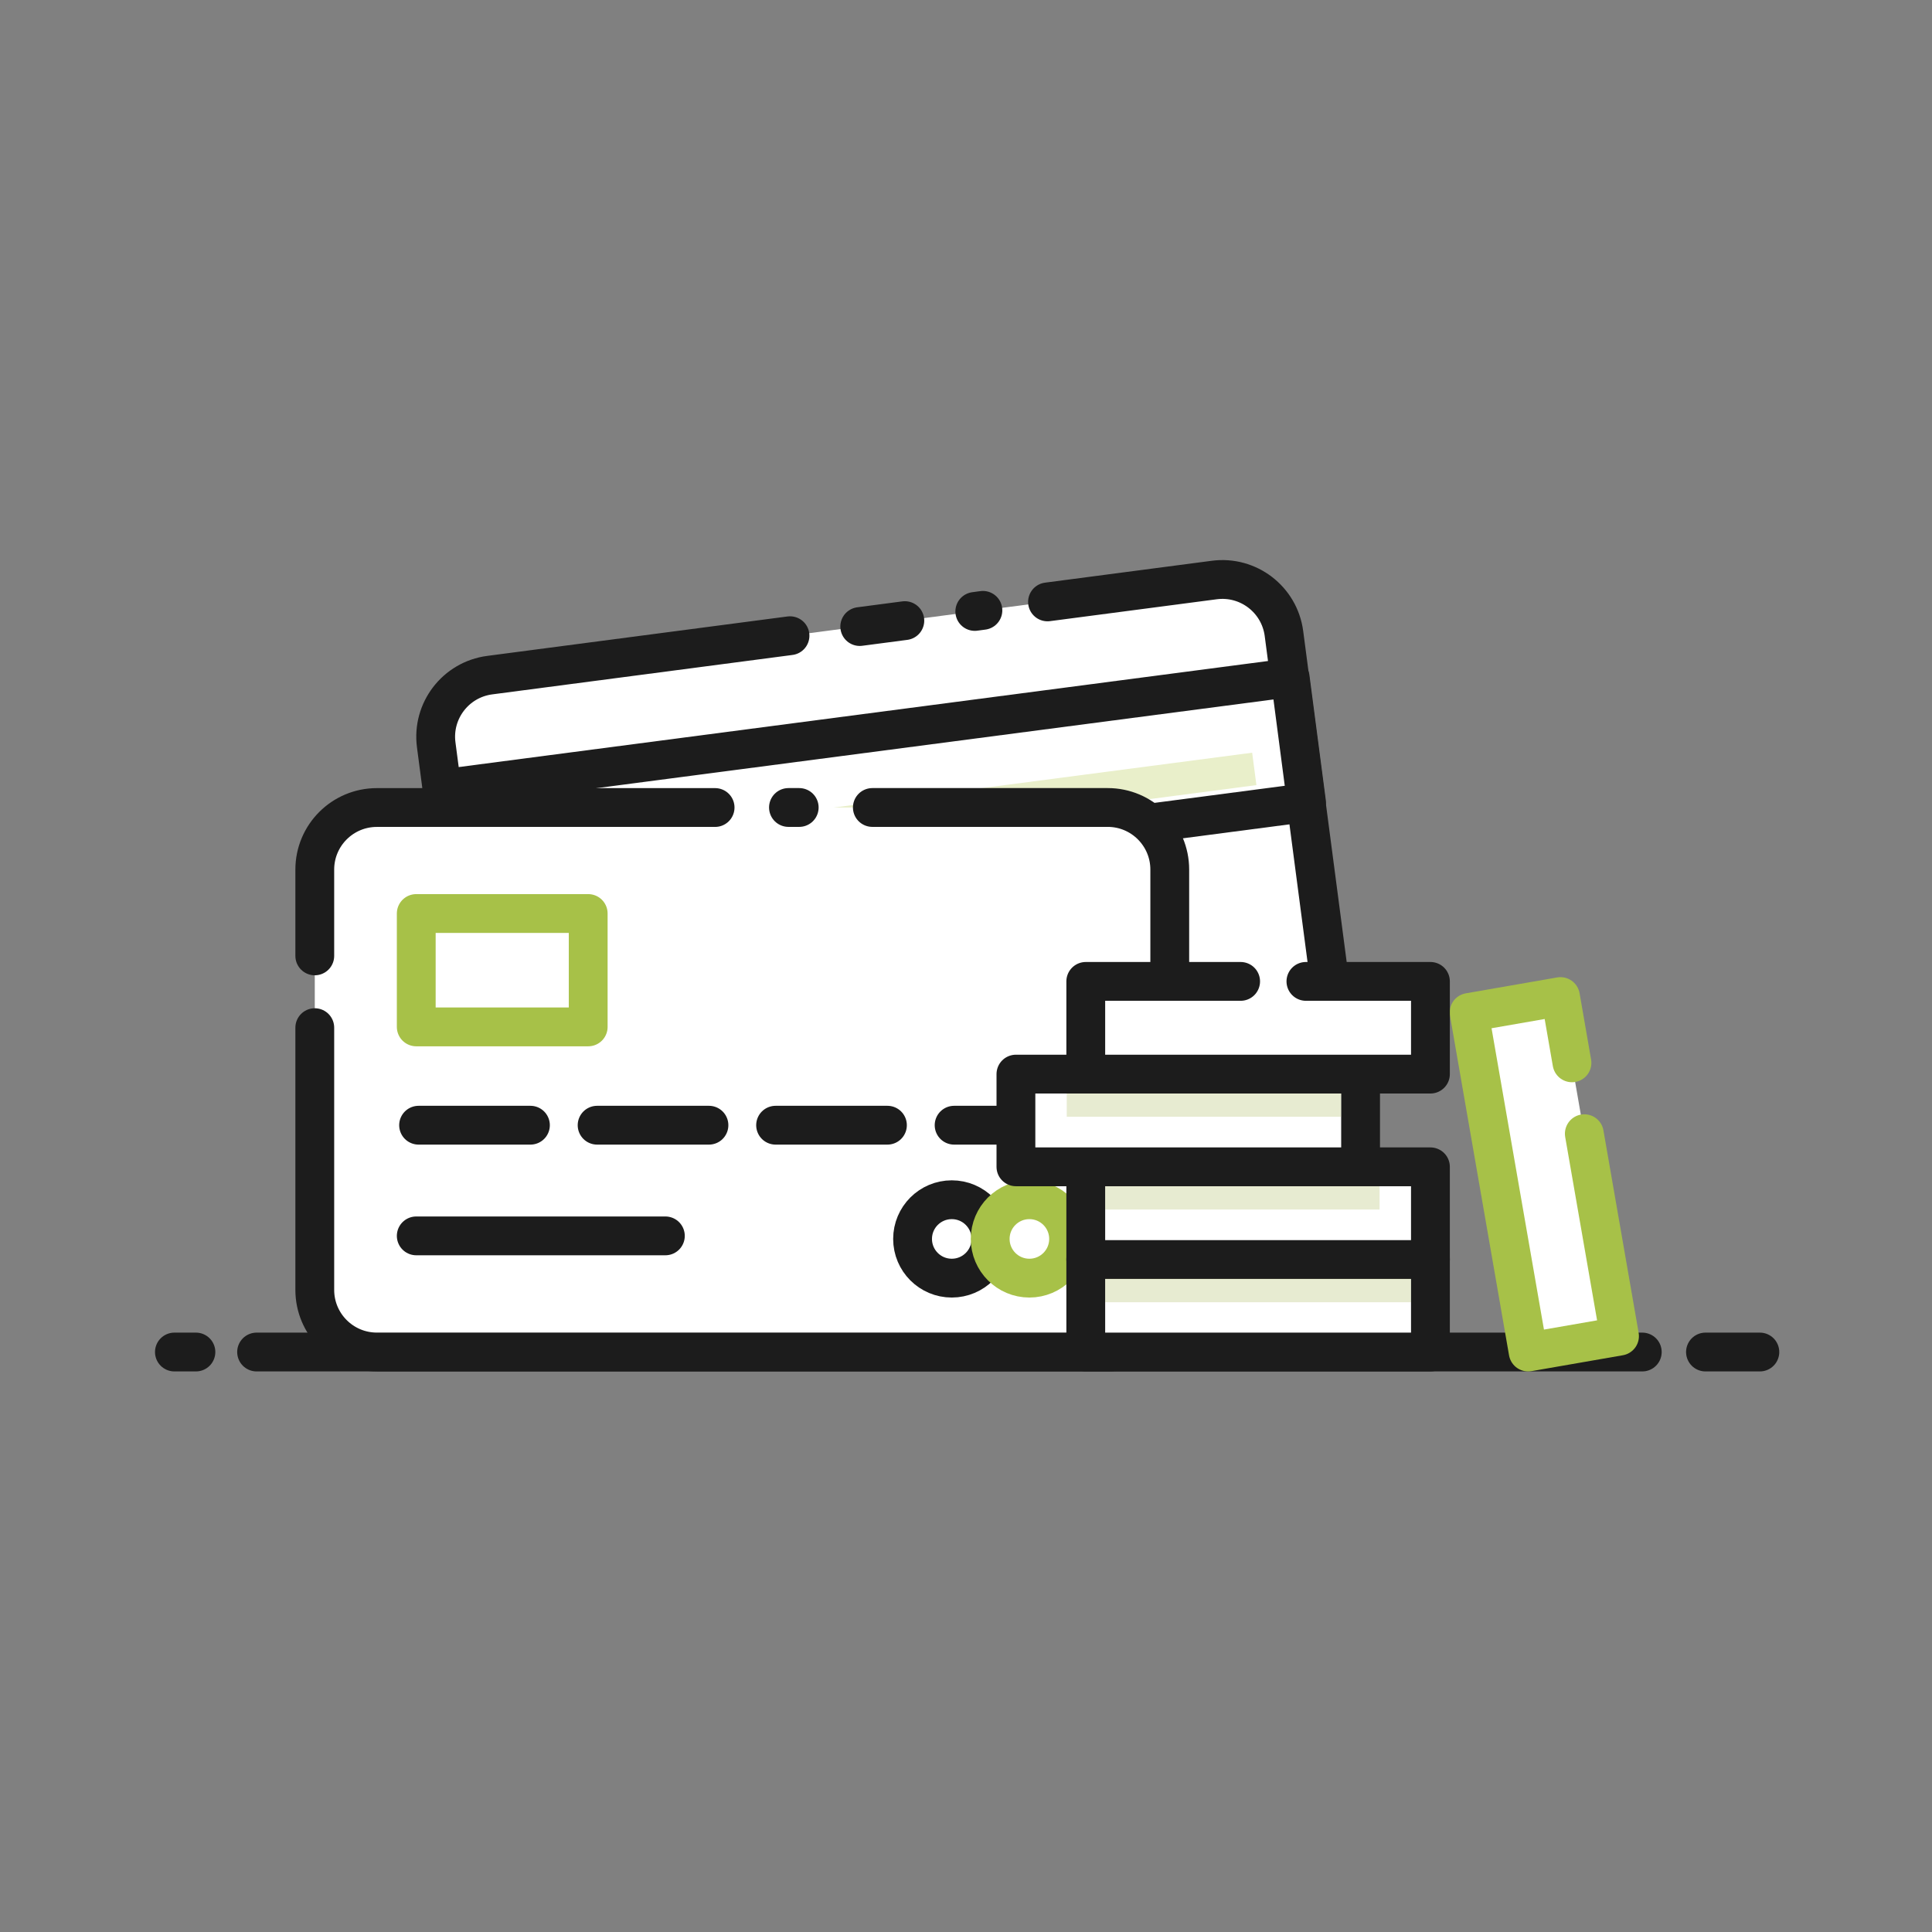 <?xml version="1.0" encoding="utf-8"?>
<!-- Generator: Adobe Illustrator 24.0.3, SVG Export Plug-In . SVG Version: 6.00 Build 0)  -->
<svg version="1.1" id="Layer_1" xmlns="http://www.w3.org/2000/svg" xmlns:xlink="http://www.w3.org/1999/xlink" x="0px" y="0px"
	 viewBox="0 0 512 512" style="enable-background:new 0 0 512 512;" xml:space="preserve">
<rect x="0" y="0" width="512" height="512" fill="#808080" stroke="none"/>
<style type="text/css">
	.st0{fill:none;stroke:#1C1C1C;stroke-width:10.284;stroke-linecap:round;stroke-linejoin:round;stroke-miterlimit:10;}
	.st1{fill:#FFFFFF;}
	.st2{fill:#FFFFFF;stroke:#1C1C1C;stroke-width:10.284;stroke-linecap:round;stroke-linejoin:round;stroke-miterlimit:10;}
	.st3{fill:#E9EFCA;}
	.st4{fill:#FFFFFF;stroke:#A7C148;stroke-width:10.284;stroke-linecap:round;stroke-linejoin:round;stroke-miterlimit:10;}
	.st5{opacity:0.3;fill:#AFBC66;}
	.st6{fill:none;stroke:#A7C148;stroke-width:10.284;stroke-linecap:round;stroke-linejoin:round;stroke-miterlimit:10;}
</style>
<g>
	<g>
		<line class="st0" x1="451.97" y1="358.3" x2="466.38" y2="358.3"/>
		<line class="st0" x1="68" y1="358.3" x2="435.22" y2="358.3"/>
		<line class="st0" x1="46.22" y1="358.3" x2="51.92" y2="358.3"/>
	</g>
	<g>
		<g>
			<path class="st1" d="M340.59,296.78L148.56,322c-9.01,1.18-17.27-5.16-18.46-14.17L115.6,197.38
				c-1.18-9.01,5.16-17.27,14.17-18.46L321.8,153.7c9.01-1.18,17.27,5.16,18.46,14.17l14.51,110.45
				C355.95,287.34,349.6,295.6,340.59,296.78z"/>
			<line class="st0" x1="258.33" y1="162.04" x2="260.48" y2="161.75"/>
			<line class="st0" x1="227.84" y1="166.04" x2="239.79" y2="164.47"/>
			<path class="st0" d="M277.6,159.51l44.2-5.8c9.01-1.18,17.27,5.16,18.46,14.17l14.51,110.45c1.18,9.01-5.16,17.27-14.17,18.46
				L148.56,322c-9.01,1.18-17.27-5.16-18.46-14.17L115.6,197.38c-1.18-9.01,5.16-17.27,14.17-18.46l79.59-10.45"/>
			
				<rect x="118.32" y="194.03" transform="matrix(0.992 -0.13 0.13 0.992 -25.465 31.954)" class="st2" width="226.59" height="33.35"/>
			
				<rect x="228.09" y="115.87" transform="matrix(0.13 0.992 -0.992 0.13 417.127 -41.857)" class="st3" width="8.66" height="201.9"/>
			
				<rect x="151.55" y="254.99" transform="matrix(0.992 -0.13 0.13 0.992 -33.178 28.064)" class="st4" width="92.92" height="25.49"/>
		</g>
		<g>
			<path class="st1" d="M293.55,358.3H99.87c-9.09,0-16.45-7.37-16.45-16.45v-111.4c0-9.09,7.37-16.45,16.45-16.45h193.68
				c9.09,0,16.45,7.37,16.45,16.45v111.4C310,350.94,302.64,358.3,293.55,358.3z"/>
			<line class="st0" x1="208.95" y1="213.99" x2="211.8" y2="213.99"/>
			<path class="st0" d="M83.42,253.32v-22.87c0-9.09,7.37-16.45,16.45-16.45h89.64"/>
			<path class="st0" d="M231.18,213.99h62.37c9.09,0,16.45,7.37,16.45,16.45v111.4c0,9.09-7.37,16.45-16.45,16.45H99.87
				c-9.09,0-16.45-7.37-16.45-16.45v-69.5"/>
			<rect x="110.31" y="242.09" class="st4" width="45.57" height="30.05"/>
			<g>
				<line class="st0" x1="110.93" y1="298.19" x2="140.57" y2="298.19"/>
				<line class="st0" x1="158.24" y1="298.19" x2="187.88" y2="298.19"/>
				<line class="st0" x1="205.54" y1="298.19" x2="235.18" y2="298.19"/>
				<line class="st0" x1="252.85" y1="298.19" x2="282.49" y2="298.19"/>
			</g>
			<line class="st0" x1="110.31" y1="327.52" x2="176.33" y2="327.52"/>
			<circle class="st0" cx="252.23" cy="328.33" r="10.39"/>
			<circle class="st4" cx="272.8" cy="328.33" r="10.39"/>
		</g>
		<g>
			<rect x="287.74" y="333.73" class="st2" width="91.34" height="24.57"/>
			<rect x="287.74" y="309.22" class="st2" width="91.34" height="24.57"/>
			<rect x="269.23" y="284.65" class="st2" width="91.34" height="24.57"/>
			<rect x="292.88" y="314.37" class="st5" width="72.72" height="6.17"/>
			
				<rect x="363.59" y="298.92" transform="matrix(0.171 0.985 -0.985 0.171 645.734 -145.327)" class="st1" width="91.34" height="24.57"/>
			<polyline class="st6" points="419.86,300.44 429.19,354.09 404.98,358.3 389.33,268.31 413.54,264.1 416.59,281.66 			"/>
			<rect x="287.74" y="260.08" class="st1" width="91.34" height="24.57"/>
			<polyline class="st0" points="346.08,260.08 379.08,260.08 379.08,284.65 287.74,284.65 287.74,260.08 328.78,260.08 			"/>
			<rect x="282.7" y="289.79" class="st5" width="72.72" height="6.17"/>
			<rect x="292.88" y="338.87" class="st5" width="81.05" height="6.24"/>
		</g>
	</g>
</g>
</svg>
